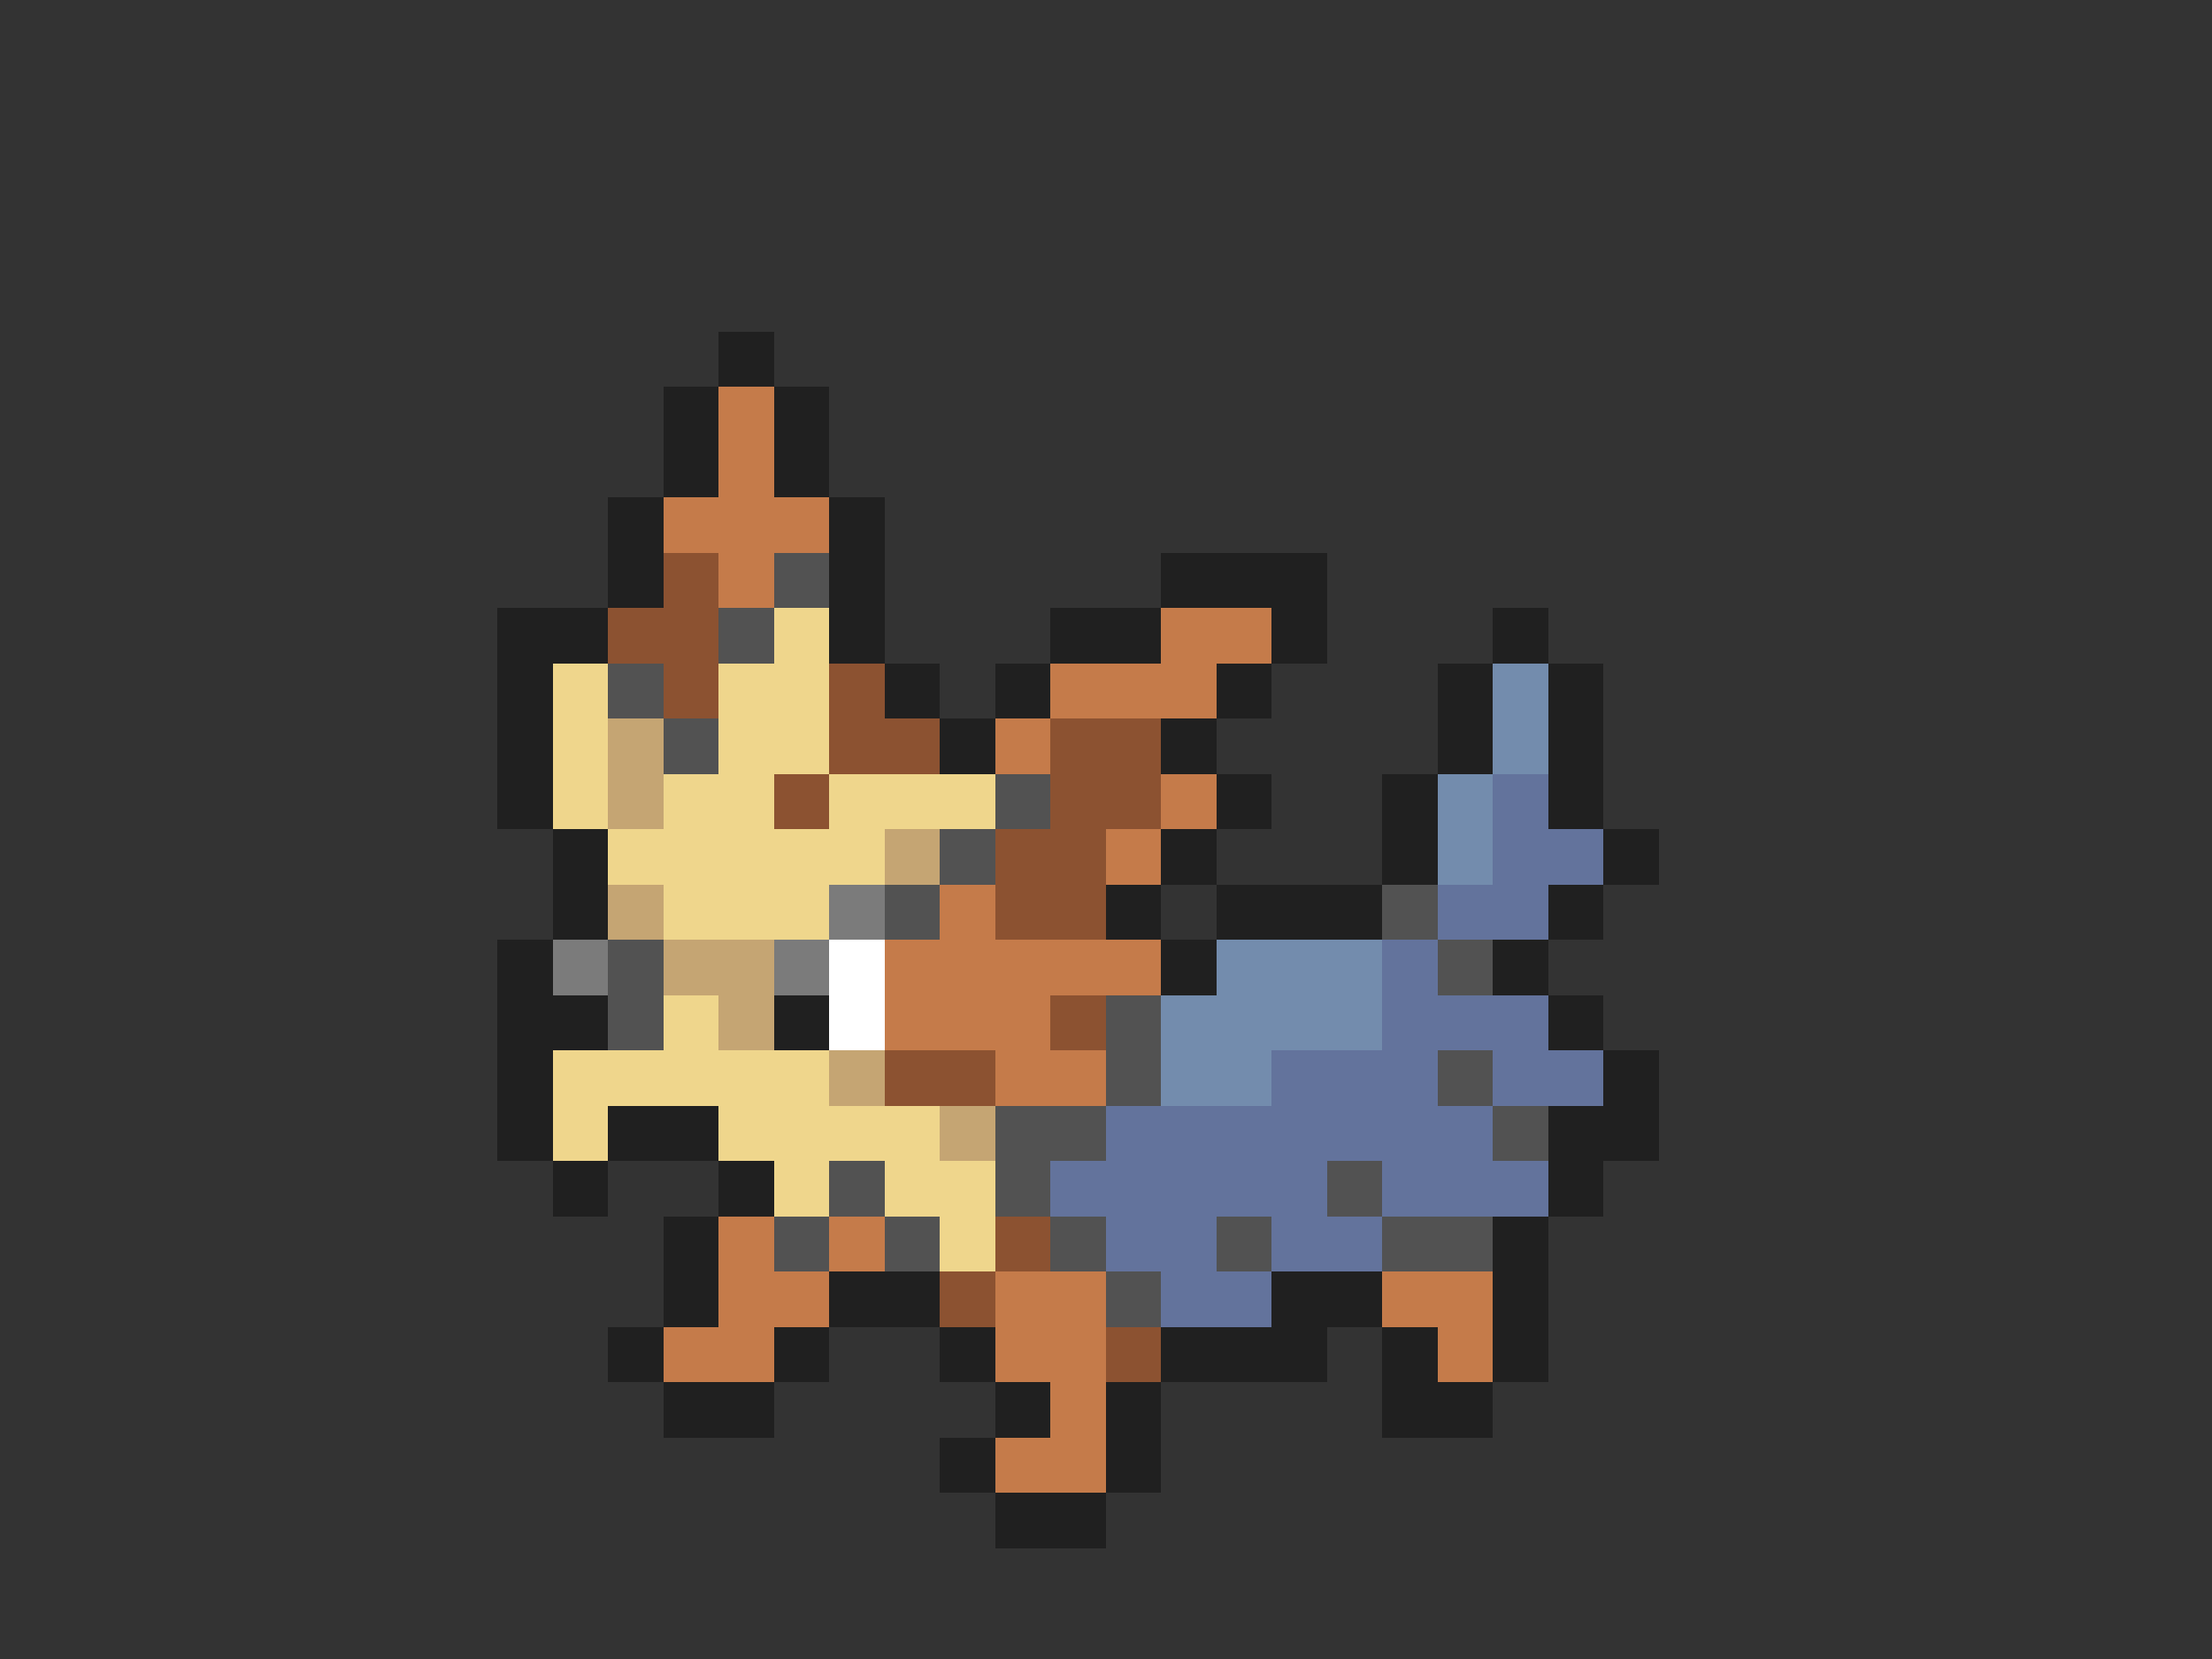 <svg xmlns="http://www.w3.org/2000/svg" viewBox="0 -0.5 40 30" shape-rendering="crispEdges">
<rect x="0" y="-0.5" width="40" height="30" fill="#333333" stroke="none"/>
<path stroke="#202020" d="M13 6h1M12 7h1M14 7h1M12 8h1M14 8h1M11 9h1M15 9h1M11 10h1M15 10h1M21 10h3M9 11h2M15 11h1M19 11h2M23 11h1M27 11h1M9 12h1M16 12h1M18 12h1M22 12h1M26 12h1M28 12h1M9 13h1M17 13h1M21 13h1M26 13h1M28 13h1M9 14h1M22 14h1M25 14h1M28 14h1M10 15h1M21 15h1M25 15h1M29 15h1M10 16h1M20 16h1M22 16h3M28 16h1M9 17h1M21 17h1M27 17h1M9 18h2M14 18h1M28 18h1M9 19h1M29 19h1M9 20h1M11 20h2M28 20h2M10 21h1M13 21h1M28 21h1M12 22h1M27 22h1M12 23h1M15 23h2M23 23h2M27 23h1M11 24h1M14 24h1M17 24h1M21 24h3M25 24h1M27 24h1M12 25h2M18 25h1M20 25h1M25 25h2M17 26h1M20 26h1M18 27h2" />
<path stroke="#c57b4a" d="M13 7h1M13 8h1M12 9h3M13 10h1M21 11h2M19 12h3M18 13h1M21 14h1M20 15h1M17 16h1M16 17h5M16 18h3M18 19h2M13 22h1M15 22h1M13 23h2M18 23h2M25 23h2M12 24h2M18 24h2M26 24h1M19 25h1M18 26h2" />
<path stroke="#8c5231" d="M12 10h1M11 11h2M12 12h1M15 12h1M15 13h2M19 13h2M14 14h1M19 14h2M18 15h2M18 16h2M19 18h1M16 19h2M18 22h1M17 23h1M20 24h1" />
<path stroke="#525252" d="M14 10h1M13 11h1M11 12h1M12 13h1M18 14h1M17 15h1M16 16h1M25 16h1M11 17h1M26 17h1M11 18h1M20 18h1M20 19h1M26 19h1M18 20h2M27 20h1M15 21h1M18 21h1M24 21h1M14 22h1M16 22h1M19 22h1M22 22h1M25 22h2M20 23h1" />
<path stroke="#efd68c" d="M14 11h1M10 12h1M13 12h2M10 13h1M13 13h2M10 14h1M12 14h2M15 14h3M11 15h5M12 16h3M12 18h1M10 19h5M10 20h1M13 20h4M14 21h1M16 21h2M17 22h1" />
<path stroke="#738cad" d="M27 12h1M27 13h1M26 14h1M26 15h1M22 17h3M21 18h4M21 19h2" />
<path stroke="#c5a573" d="M11 13h1M11 14h1M16 15h1M11 16h1M12 17h2M13 18h1M15 19h1M17 20h1" />
<path stroke="#63739c" d="M27 14h1M27 15h2M26 16h2M25 17h1M25 18h3M23 19h3M27 19h2M20 20h7M19 21h5M25 21h3M20 22h2M23 22h2M21 23h2" />
<path stroke="#7b7b7b" d="M15 16h1M10 17h1M14 17h1" />
<path stroke="#ffffff" d="M15 17h1M15 18h1" />
</svg>